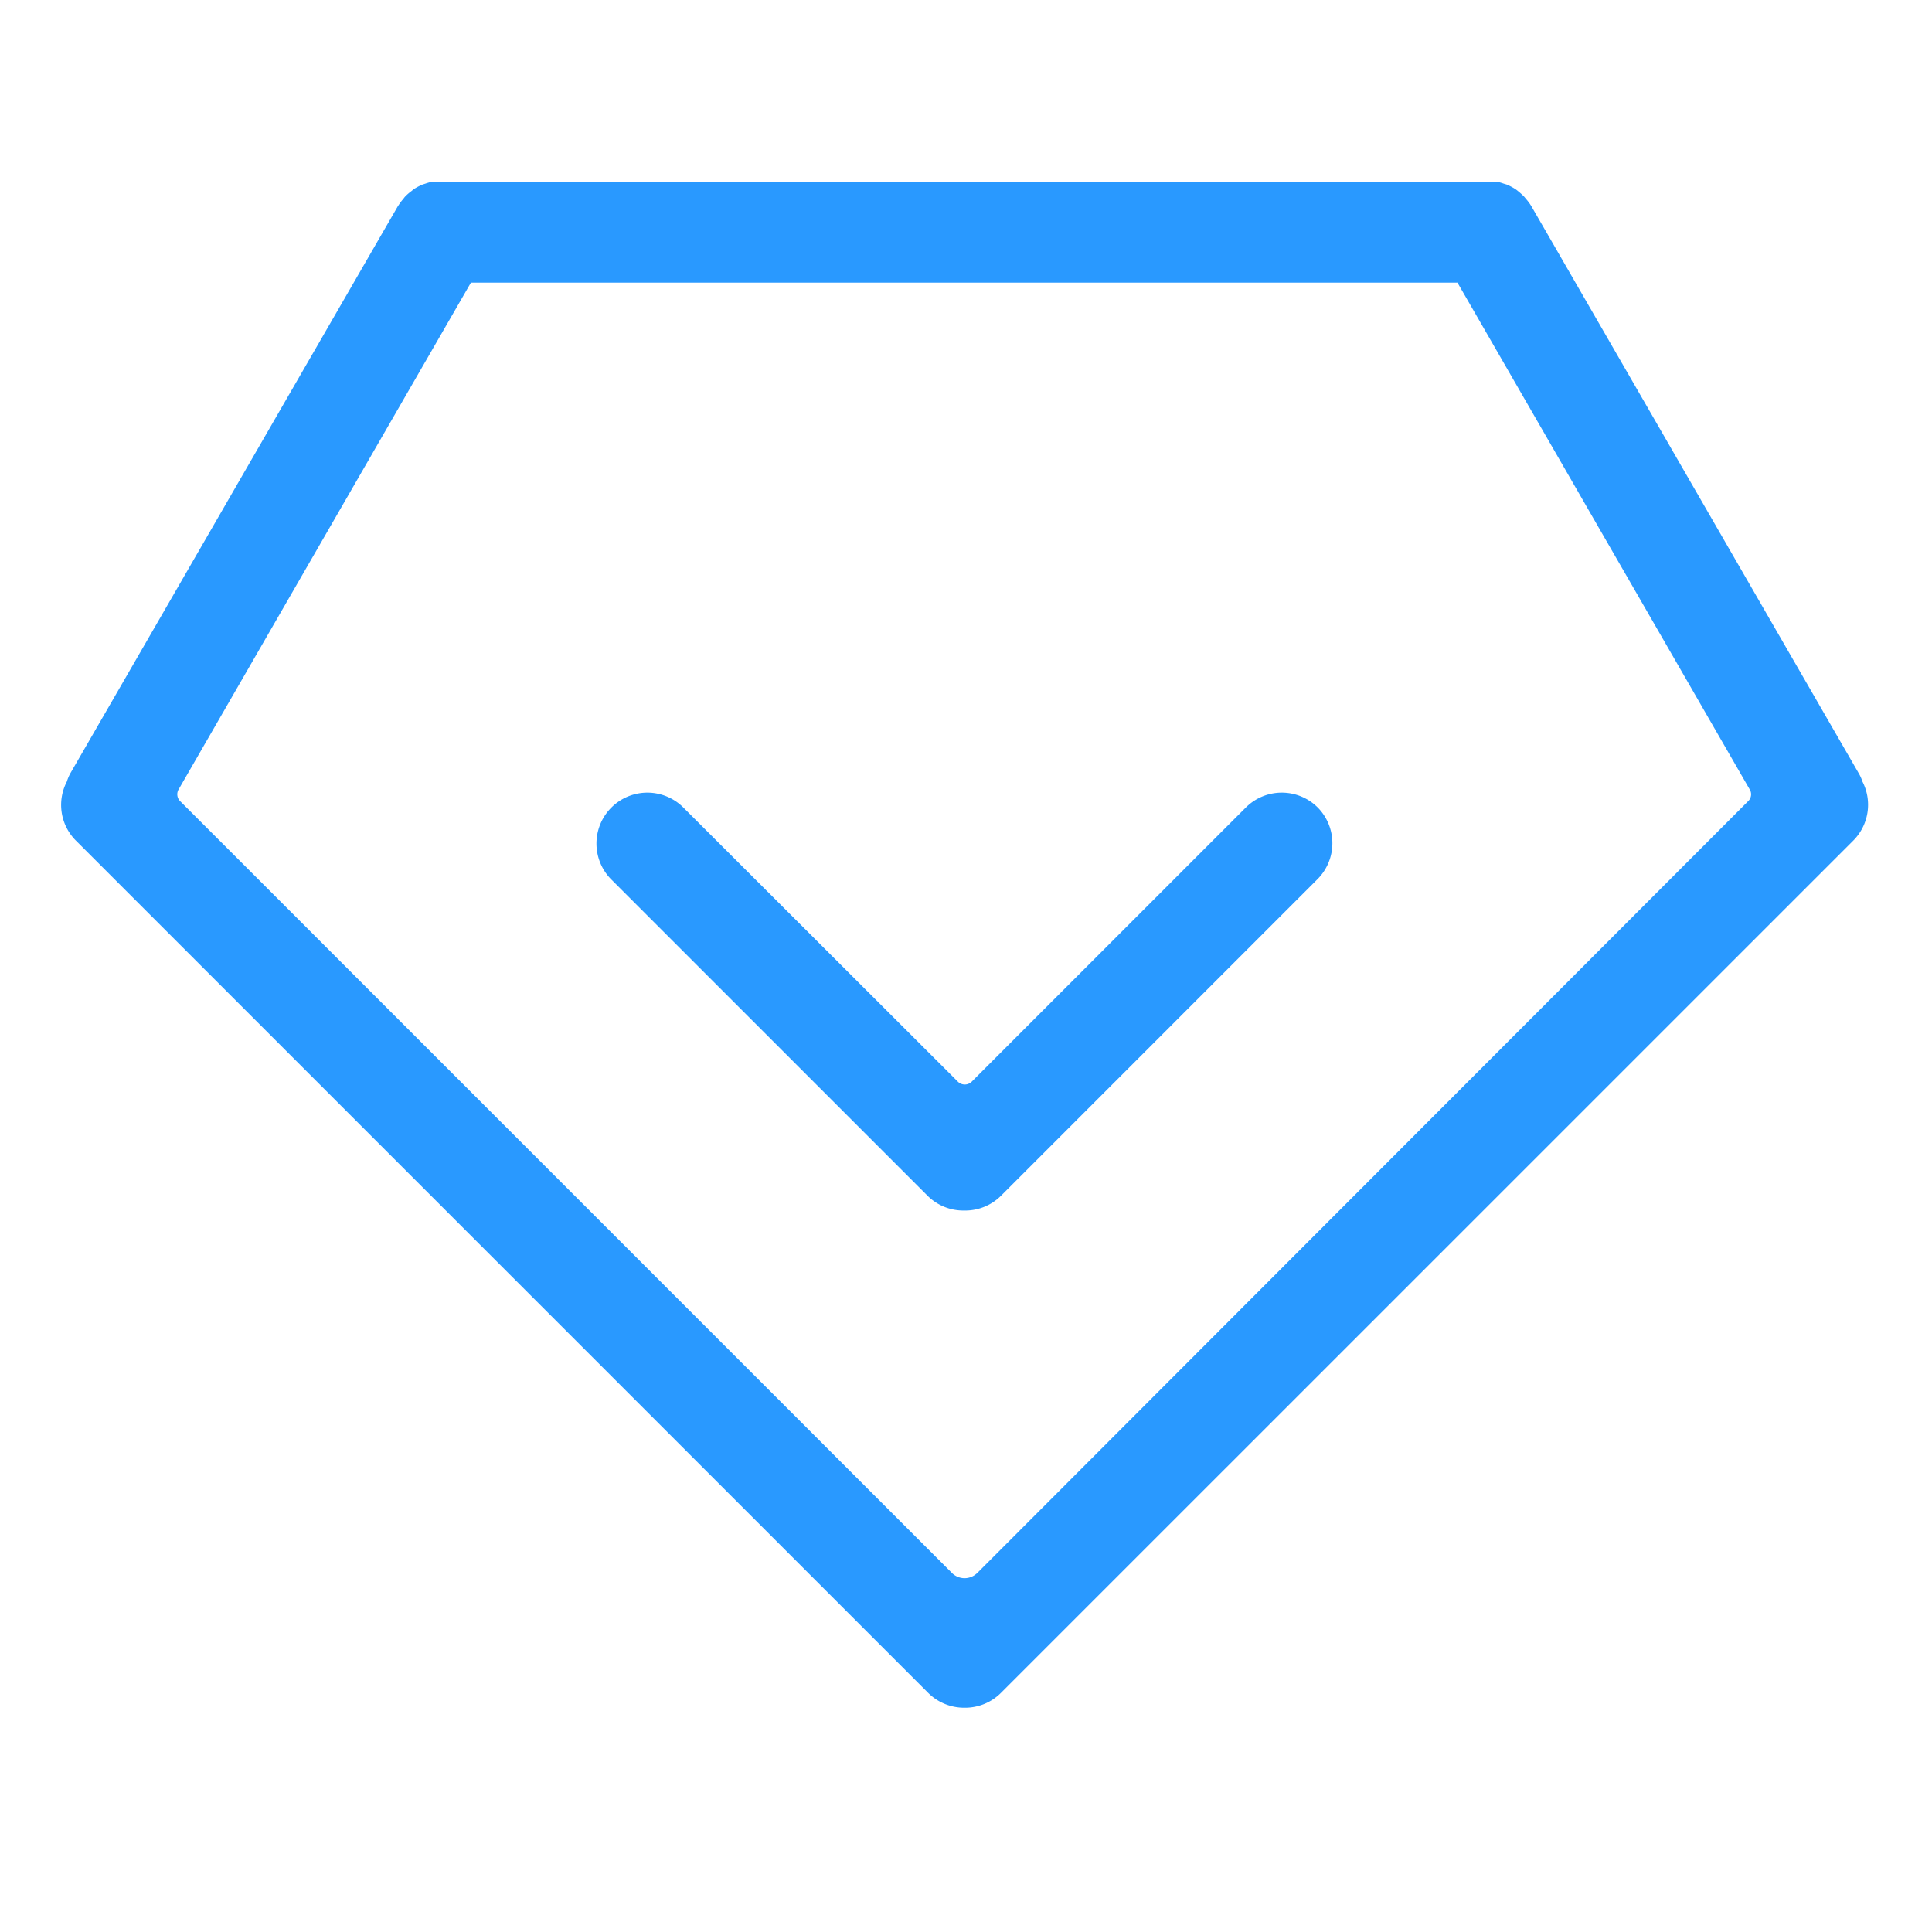 <svg t="1575444975470" class="icon" viewBox="0 0 1024 1024" version="1.1" xmlns="http://www.w3.org/2000/svg" p-id="2569" width="16" height="16"><path d="M698.464 428.032a26.976 26.976 0 0 0-38.176 0L514.88 573.44a5.216 5.216 0 0 1-7.04 0l-145.632-145.408a26.976 26.976 0 0 0-38.176 38.144l167.616 167.616a26.88 26.88 0 0 0 19.072 7.808h0.768a26.88 26.88 0 0 0 19.104-7.872l167.584-167.616a26.976 26.976 0 0 0 0.288-38.08z" fill="#2999FF" p-id="2570"></path><path d="M987.2 414.4a23.52 23.52 0 0 0-2.336-5.056l-173.216-300.064a25.408 25.408 0 0 0-2.752-3.744c-0.416-0.48-0.8-1.024-1.216-1.472a42.24 42.24 0 0 0-4.224-3.648 29.856 29.856 0 0 0-4.928-2.624l-1.6-0.48a31.264 31.264 0 0 0-3.68-1.056H229.248c-1.28 0.288-2.528 0.64-3.744 1.056L224 97.792a29.856 29.856 0 0 0-4.928 2.624l-0.864 0.768a26.208 26.208 0 0 0-3.36 2.88c-0.448 0.448-0.8 0.992-1.216 1.504a25.408 25.408 0 0 0-2.304 3.072l-0.448 0.64-173.216 299.936a23.232 23.232 0 0 0-2.24 5.056 26.752 26.752 0 0 0 4.832 31.296l451.68 451.68a27.04 27.04 0 0 0 19.104 7.872h0.48a26.88 26.88 0 0 0 19.008-7.872l451.712-451.68a26.88 26.88 0 0 0 4.992-31.136z m-469.152 419.2a9.504 9.504 0 0 1-13.6 0L95.488 424.64a5.12 5.12 0 0 1-0.832-6.208L249.6 149.792h522.88l154.912 268.64a4.992 4.992 0 0 1-0.832 6.208L518.08 833.6z" fill="#2999FF" p-id="2571"></path></svg>